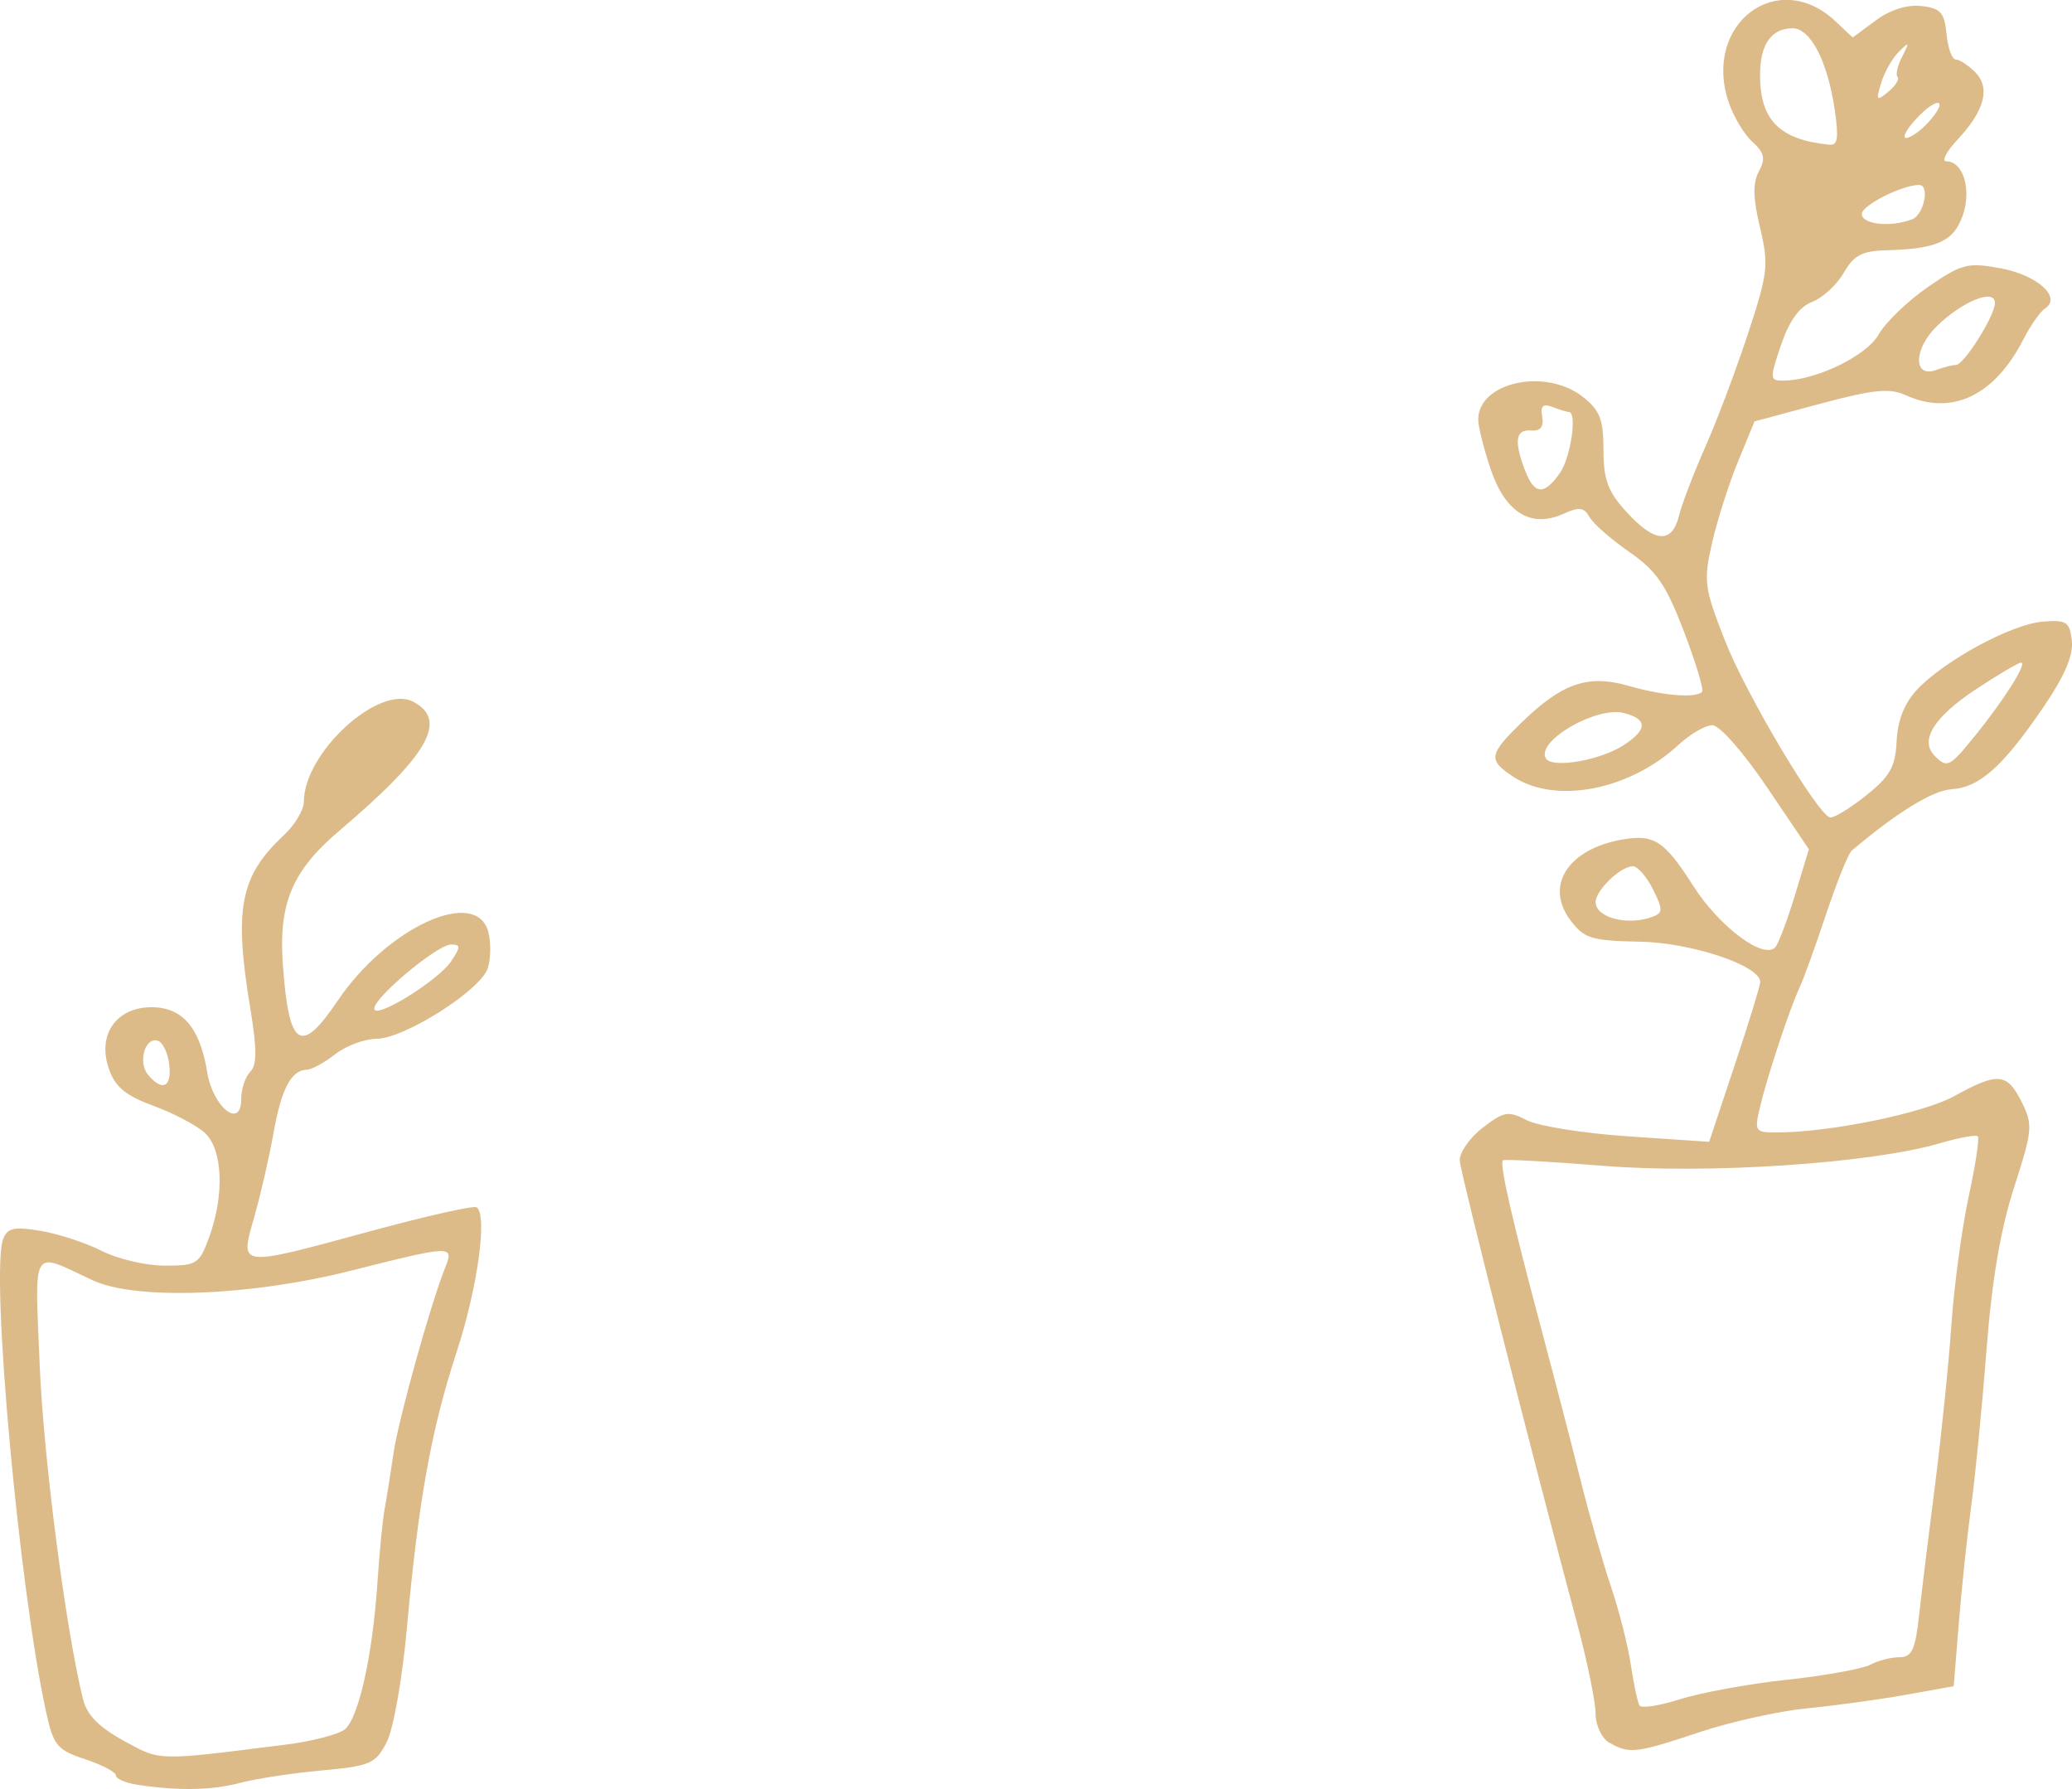 <?xml version="1.0" encoding="UTF-8" standalone="no"?>
<svg
   xmlns:dc="http://purl.org/dc/elements/1.1/"
   xmlns:cc="http://creativecommons.org/ns#"
   xmlns:rdf="http://www.w3.org/1999/02/22-rdf-syntax-ns#"
   xmlns:svg="http://www.w3.org/2000/svg"
   xmlns="http://www.w3.org/2000/svg"
   width="70.02mm"
   height="60.441mm"
   viewBox="0 0 70.02 60.441"
   version="1.1"
   id="svg8">
  <defs
     id="defs2" />
  <g
     id="layer1"
     transform="translate(-81.487,-122.547)">
    <g
       id="g847">
      <g
         id="g887">
        <path
           style="fill:#ddbb88;stroke-width:0.265"
           d="m 86.131,182.845 c -0.4,-0.061 -0.728,-0.202 -0.728,-0.315 0,-0.113 -0.468,-0.359 -1.041,-0.548 -0.939,-0.31 -1.067,-0.462 -1.31,-1.564 -0.917,-4.148 -1.894,-14.877 -1.459,-16.011 0.144,-0.375 0.371,-0.425 1.265,-0.276 0.599,0.1 1.531,0.405 2.071,0.679 0.54,0.274 1.498,0.497 2.13,0.497 1.084,0 1.168,-0.055 1.502,-0.978 0.515,-1.426 0.452,-2.944 -0.145,-3.501 -0.275,-0.256 -1.055,-0.668 -1.735,-0.917 -0.948,-0.347 -1.301,-0.638 -1.514,-1.252 -0.401,-1.15 0.245,-2.083 1.443,-2.083 1.043,0 1.637,0.694 1.879,2.192 0.191,1.19 1.149,1.95 1.149,0.913 0,-0.34 0.137,-0.755 0.305,-0.923 0.231,-0.231 0.231,-0.757 0,-2.154 -0.555,-3.359 -0.343,-4.457 1.125,-5.828 0.378,-0.353 0.687,-0.865 0.687,-1.138 0,-1.667 2.553,-3.997 3.704,-3.38 1.177,0.63 0.501,1.806 -2.507,4.357 -1.585,1.344 -2.054,2.452 -1.907,4.507 0.202,2.828 0.6,3.093 1.854,1.234 1.681,-2.491 4.704,-3.863 5.093,-2.311 0.089,0.353 0.08,0.897 -0.019,1.209 -0.236,0.743 -2.812,2.38 -3.758,2.388 -0.407,0.003 -1.038,0.239 -1.402,0.523 -0.364,0.285 -0.796,0.52 -0.96,0.523 -0.523,0.01 -0.861,0.653 -1.122,2.135 -0.14,0.793 -0.432,2.068 -0.65,2.832 -0.492,1.729 -0.6,1.716 3.965,0.477 1.848,-0.502 3.444,-0.861 3.545,-0.798 0.38,0.235 0.039,2.713 -0.671,4.885 -0.86,2.628 -1.294,5.034 -1.68,9.31 -0.156,1.73 -0.459,3.439 -0.687,3.881 -0.376,0.726 -0.55,0.802 -2.198,0.952 -0.985,0.09 -2.221,0.278 -2.747,0.418 -0.952,0.254 -2.089,0.276 -3.475,0.066 z m 5.004,-1.355 c 0.897,-0.113 1.8,-0.346 2.007,-0.518 0.467,-0.387 0.937,-2.506 1.099,-4.949 0.067,-1.019 0.178,-2.15 0.247,-2.514 0.068,-0.364 0.201,-1.197 0.295,-1.852 0.163,-1.135 1.244,-5.021 1.748,-6.284 0.304,-0.762 0.242,-0.76 -3.191,0.106 -3.41,0.86 -7.277,1.002 -8.731,0.319 -2.09,-0.981 -1.949,-1.209 -1.78,2.875 0.131,3.152 0.874,8.882 1.462,11.279 0.13,0.53 0.539,0.948 1.376,1.406 1.26,0.689 1.078,0.685 5.467,0.132 z m -3.928,-22.976 c -0.046,-0.389 -0.218,-0.751 -0.382,-0.805 -0.435,-0.143 -0.688,0.724 -0.335,1.149 0.481,0.579 0.808,0.423 0.717,-0.344 z m 9.532,-3.498 c 0.319,-0.481 0.318,-0.558 -0.011,-0.558 -0.459,0 -2.593,1.781 -2.593,2.164 0,0.391 2.165,-0.945 2.605,-1.606 z m 39.133,26.409 c -0.26,-0.151 -0.463,-0.583 -0.464,-0.984 -2.6e-4,-0.393 -0.287,-1.786 -0.638,-3.096 -1.524,-5.695 -3.916,-15.122 -3.952,-15.575 -0.022,-0.271 0.323,-0.773 0.765,-1.115 0.727,-0.562 0.871,-0.587 1.5,-0.261 0.383,0.198 1.926,0.444 3.429,0.545 l 2.734,0.184 0.867,-2.605 c 0.477,-1.433 0.864,-2.692 0.86,-2.798 -0.021,-0.555 -2.318,-1.323 -4.06,-1.358 -1.66,-0.033 -1.893,-0.106 -2.362,-0.733 -0.866,-1.158 -0.079,-2.389 1.735,-2.714 1.099,-0.197 1.439,0.024 2.433,1.578 0.882,1.378 2.382,2.492 2.765,2.052 0.106,-0.122 0.404,-0.915 0.662,-1.763 l 0.469,-1.542 -1.415,-2.096 c -0.794,-1.176 -1.604,-2.096 -1.845,-2.096 -0.236,0 -0.751,0.298 -1.144,0.662 -1.656,1.535 -4.151,2.019 -5.58,1.082 -0.867,-0.568 -0.839,-0.753 0.278,-1.837 1.376,-1.336 2.246,-1.632 3.625,-1.234 1.144,0.33 2.251,0.421 2.471,0.201 0.067,-0.067 -0.209,-0.984 -0.612,-2.039 -0.605,-1.58 -0.93,-2.054 -1.849,-2.69 -0.613,-0.424 -1.217,-0.955 -1.342,-1.178 -0.184,-0.328 -0.352,-0.35 -0.877,-0.111 -1.091,0.497 -1.959,-0.028 -2.456,-1.484 -0.235,-0.691 -0.428,-1.455 -0.428,-1.697 0,-1.265 2.276,-1.76 3.536,-0.768 0.577,0.454 0.697,0.764 0.697,1.793 0,1.008 0.148,1.407 0.779,2.097 0.954,1.044 1.535,1.085 1.773,0.125 0.099,-0.4 0.498,-1.442 0.885,-2.315 0.388,-0.873 1.036,-2.593 1.442,-3.823 0.682,-2.068 0.712,-2.337 0.411,-3.596 -0.239,-0.995 -0.249,-1.505 -0.038,-1.899 0.232,-0.433 0.188,-0.629 -0.223,-1.001 -0.281,-0.254 -0.644,-0.865 -0.806,-1.357 -0.869,-2.632 1.671,-4.541 3.613,-2.716 l 0.585,0.55 0.778,-0.575 c 0.489,-0.362 1.062,-0.543 1.544,-0.488 0.649,0.074 0.779,0.219 0.849,0.947 0.046,0.473 0.186,0.86 0.312,0.86 0.126,0 0.42,0.191 0.654,0.425 0.527,0.527 0.325,1.301 -0.598,2.287 -0.375,0.4 -0.544,0.728 -0.376,0.728 0.573,0 0.862,0.951 0.557,1.828 -0.306,0.879 -0.866,1.133 -2.602,1.178 -0.8,0.021 -1.083,0.172 -1.421,0.762 -0.232,0.404 -0.711,0.845 -1.063,0.979 -0.435,0.165 -0.774,0.633 -1.053,1.453 -0.386,1.134 -0.383,1.209 0.054,1.209 1.106,0 2.823,-0.825 3.24,-1.556 0.237,-0.415 0.989,-1.139 1.672,-1.609 1.14,-0.785 1.34,-0.836 2.452,-0.63 1.241,0.229 2.076,0.983 1.502,1.356 -0.162,0.105 -0.49,0.574 -0.73,1.042 -0.981,1.914 -2.424,2.598 -3.984,1.887 -0.541,-0.246 -1.088,-0.191 -2.886,0.292 l -2.218,0.596 -0.56,1.361 c -0.308,0.749 -0.702,1.984 -0.875,2.745 -0.294,1.29 -0.265,1.512 0.439,3.307 0.7,1.785 3.082,5.799 3.54,5.966 0.111,0.04 0.652,-0.286 1.204,-0.724 0.833,-0.662 1.012,-0.977 1.055,-1.856 0.034,-0.704 0.265,-1.286 0.69,-1.738 0.925,-0.985 3.19,-2.21 4.241,-2.296 0.811,-0.066 0.915,0.002 0.989,0.644 0.057,0.493 -0.244,1.196 -0.963,2.249 -1.372,2.009 -2.156,2.709 -3.105,2.769 -0.635,0.04 -1.864,0.797 -3.37,2.075 -0.116,0.099 -0.504,1.06 -0.863,2.138 -0.359,1.077 -0.764,2.197 -0.9,2.488 -0.334,0.713 -1.083,2.974 -1.337,4.035 -0.195,0.817 -0.168,0.86 0.55,0.86 1.796,0 4.957,-0.645 6.012,-1.227 1.481,-0.817 1.788,-0.79 2.281,0.198 0.385,0.771 0.368,0.954 -0.257,2.885 -0.455,1.405 -0.751,3.145 -0.929,5.461 -0.144,1.869 -0.375,4.232 -0.513,5.251 -0.138,1.019 -0.329,2.817 -0.424,3.996 l -0.174,2.144 -1.617,0.29 c -0.889,0.16 -2.391,0.365 -3.337,0.457 -0.946,0.092 -2.584,0.455 -3.64,0.807 -2.138,0.713 -2.377,0.741 -3.04,0.355 z m 5.993,-2.125 c 1.295,-0.142 2.567,-0.372 2.827,-0.511 0.26,-0.139 0.701,-0.253 0.982,-0.253 0.419,0 0.537,-0.247 0.662,-1.389 0.084,-0.764 0.328,-2.758 0.543,-4.432 0.214,-1.673 0.464,-4.114 0.554,-5.424 0.09,-1.31 0.352,-3.251 0.582,-4.314 0.23,-1.063 0.37,-1.981 0.31,-2.041 -0.059,-0.059 -0.638,0.047 -1.287,0.237 -2.314,0.679 -7.814,1.048 -11.365,0.762 -1.819,-0.146 -3.349,-0.23 -3.399,-0.186 -0.121,0.105 0.296,1.937 1.293,5.673 0.446,1.673 1.049,3.995 1.34,5.159 0.291,1.164 0.751,2.773 1.022,3.575 0.272,0.802 0.573,1.99 0.67,2.64 0.097,0.65 0.229,1.267 0.293,1.371 0.064,0.104 0.68,0.009 1.367,-0.211 0.688,-0.22 2.31,-0.517 3.605,-0.659 z m -4.522,-25.784 c 0.343,-0.131 0.343,-0.243 0.002,-0.926 -0.213,-0.427 -0.518,-0.777 -0.678,-0.777 -0.413,0 -1.258,0.813 -1.258,1.21 0,0.533 1.1,0.813 1.934,0.493 z m -0.98,-5.798 c 0.805,-0.528 0.804,-0.879 -0.003,-1.082 -0.937,-0.235 -2.986,0.962 -2.631,1.537 0.213,0.345 1.842,0.063 2.634,-0.455 z m 11.878,-0.327 c 0.993,-1.229 1.765,-2.457 1.545,-2.457 -0.092,0 -0.79,0.413 -1.551,0.918 -1.406,0.933 -1.884,1.716 -1.366,2.234 0.421,0.421 0.503,0.38 1.372,-0.696 z m -14.038,-8.866 c 0.365,-0.521 0.59,-2.058 0.301,-2.058 -0.061,0 -0.308,-0.076 -0.549,-0.168 -0.326,-0.125 -0.416,-0.04 -0.352,0.331 0.059,0.341 -0.06,0.487 -0.377,0.462 -0.523,-0.042 -0.582,0.35 -0.205,1.342 0.317,0.833 0.644,0.859 1.182,0.091 z m 13.377,-3.645 c 0.274,0 1.323,-1.665 1.323,-2.1 0,-0.497 -1.088,-0.063 -1.956,0.78 -0.81,0.787 -0.813,1.79 -0.005,1.479 0.229,-0.088 0.516,-0.16 0.638,-0.16 z m -1.477,-4.923 c 0.402,-0.154 0.609,-1.162 0.239,-1.162 -0.575,0 -1.937,0.689 -1.937,0.979 0,0.357 0.971,0.462 1.698,0.183 z m -2.62,-3.739 c -0.241,-1.609 -0.817,-2.715 -1.414,-2.715 -0.725,0 -1.104,0.544 -1.104,1.582 0,1.522 0.659,2.183 2.345,2.351 0.282,0.028 0.32,-0.236 0.173,-1.217 z m 3.172,0.458 c 0.707,-0.782 0.329,-0.905 -0.399,-0.13 -0.341,0.363 -0.499,0.66 -0.351,0.66 0.148,0 0.486,-0.239 0.75,-0.531 z m -1.044,-1.526 c -0.071,-0.071 -5.3e-4,-0.382 0.157,-0.69 0.255,-0.499 0.242,-0.517 -0.113,-0.164 -0.22,0.218 -0.489,0.694 -0.598,1.056 -0.179,0.594 -0.155,0.623 0.243,0.293 0.243,-0.202 0.383,-0.425 0.312,-0.496 z"
           id="path889" />
      </g>
    </g>
  </g>
</svg>
